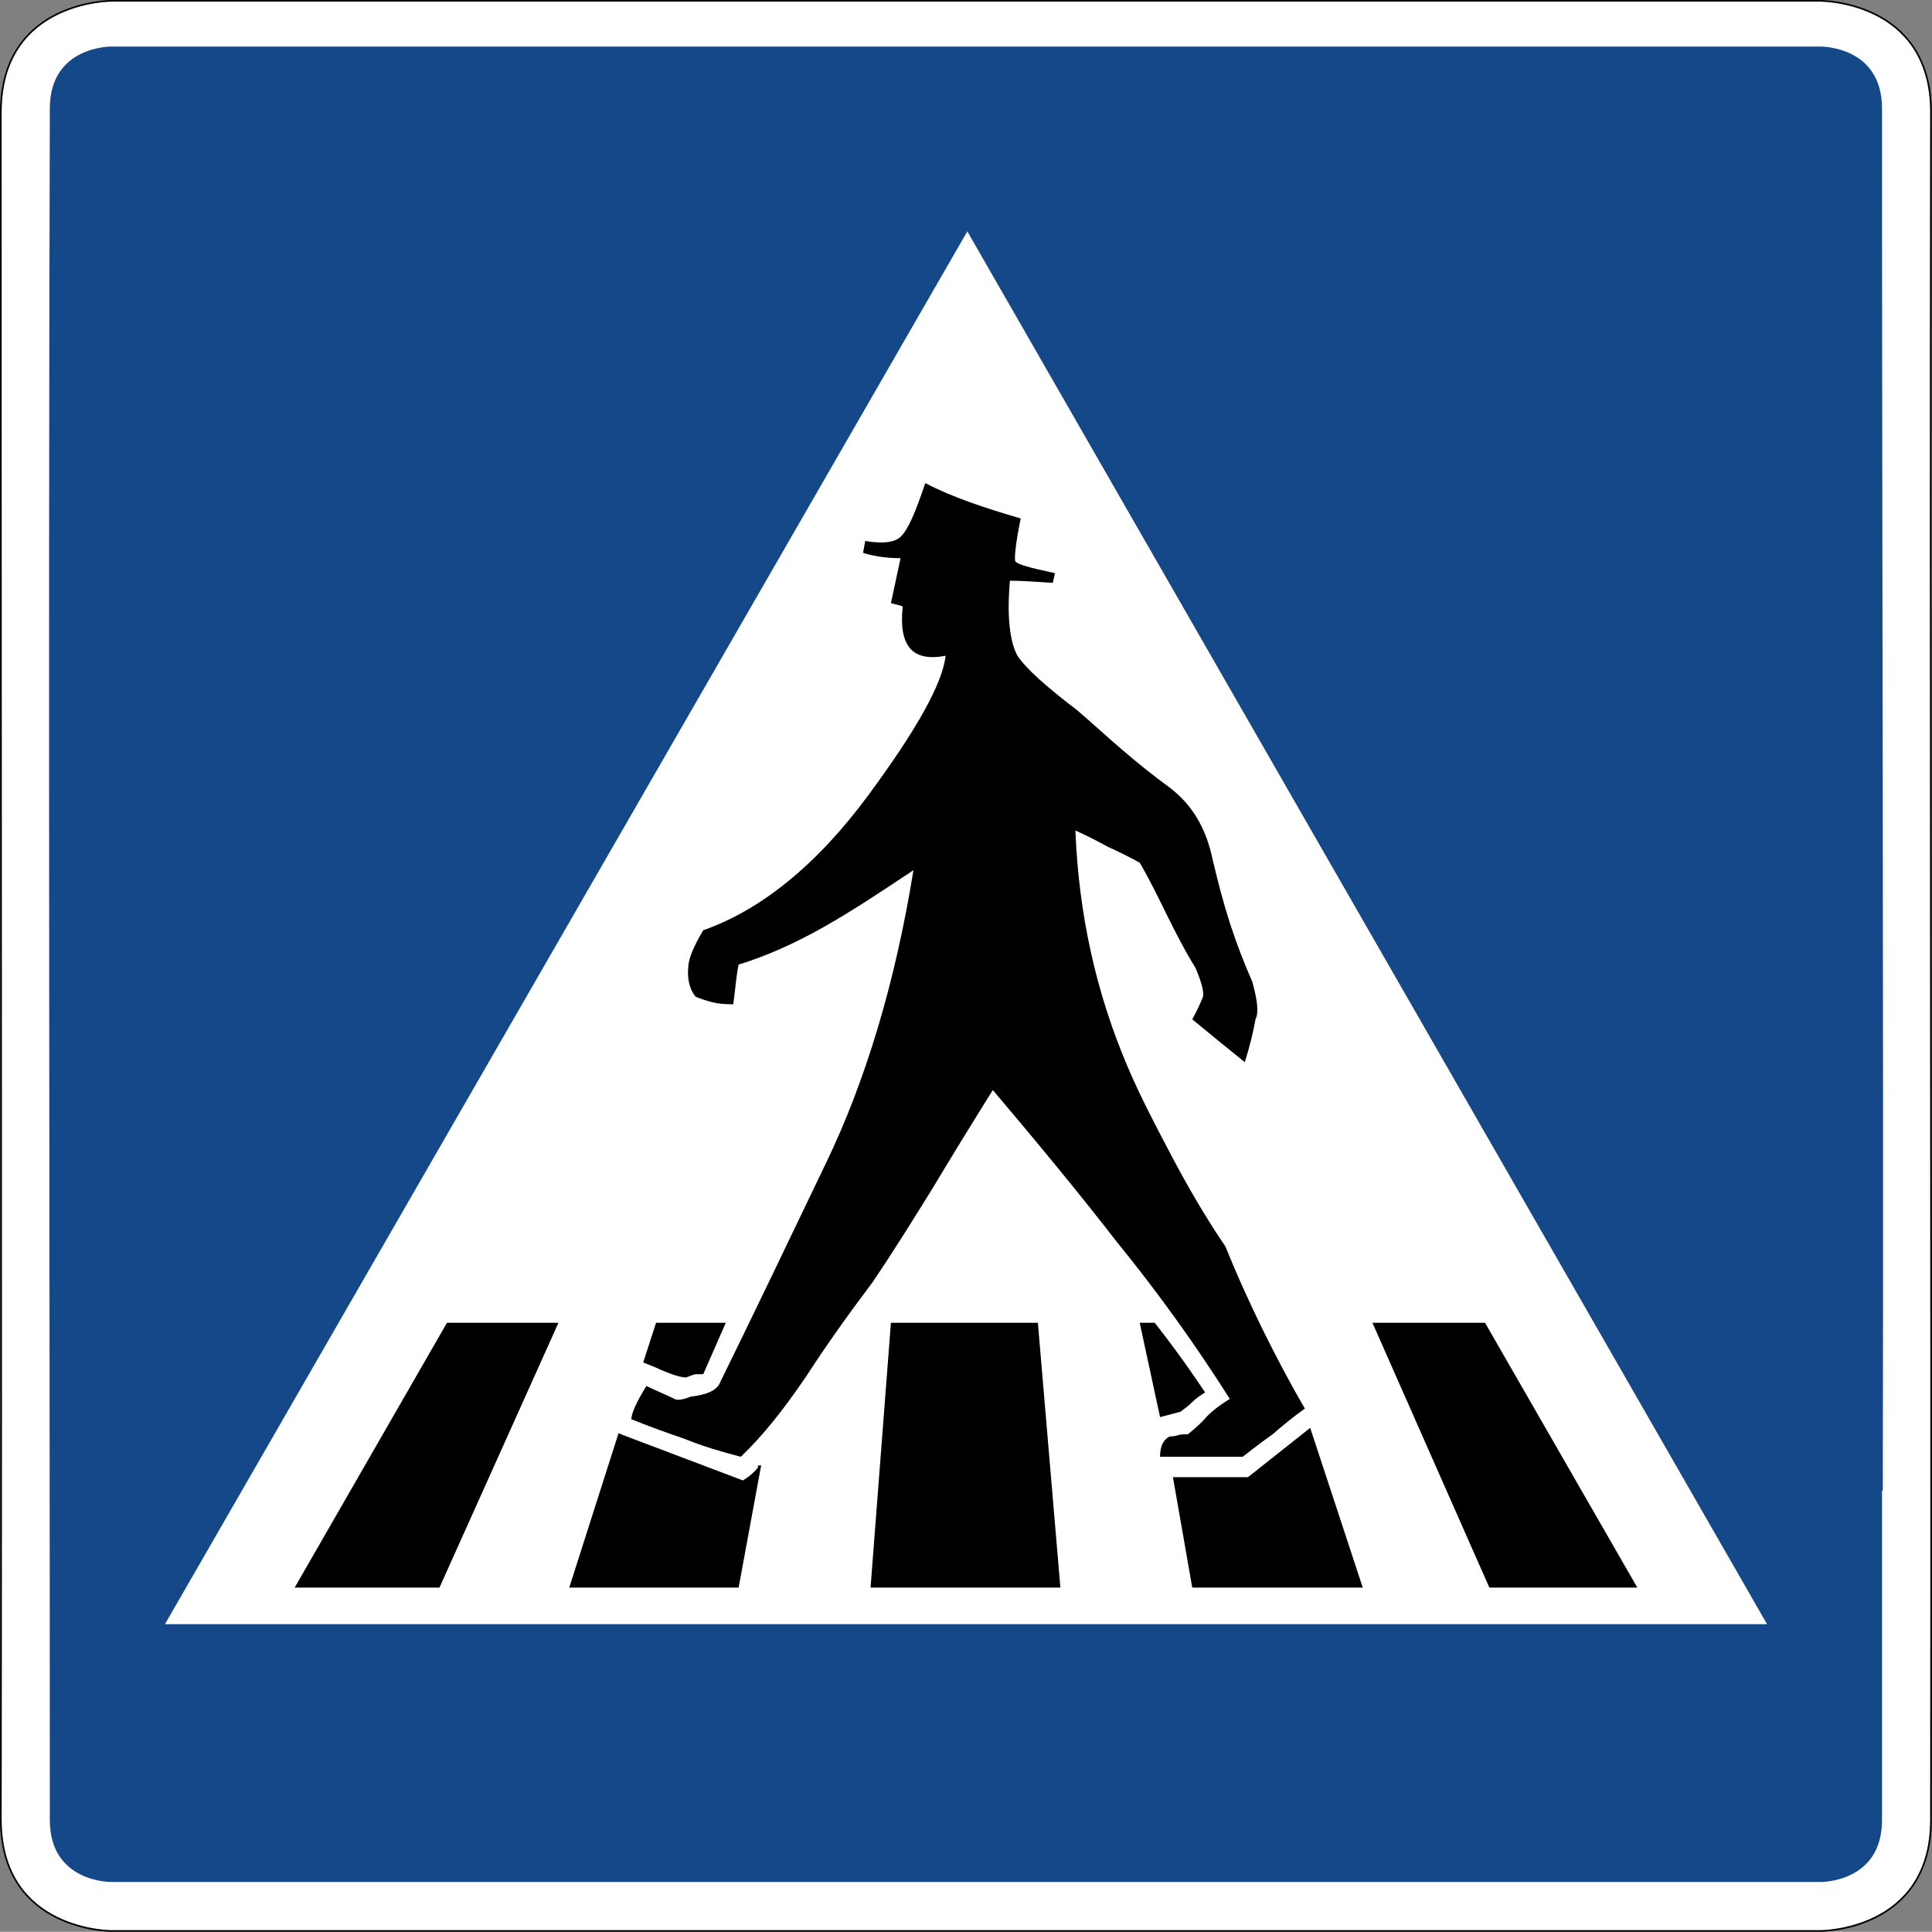 <?xml version="1.0" encoding="UTF-8" standalone="no"?>
<svg
   xmlns:dc="http://purl.org/dc/elements/1.1/"
   xmlns:cc="http://creativecommons.org/ns#"
   xmlns:rdf="http://www.w3.org/1999/02/22-rdf-syntax-ns#"
   xmlns:svg="http://www.w3.org/2000/svg"
   xmlns="http://www.w3.org/2000/svg"
   viewBox="0 0 601.054 600.998"
   height="600.998"
   width="601.054"
   xml:space="preserve"
   version="1.1"
   id="svg6027"><rect x="0" y="0" width="601.054" height="600.998" fill="#808080" stroke="none"/><defs
     id="defs6031" /><g
     transform="matrix(1.25,0,0,-1.25,0,600.998)"
     id="g6035"><g
       id="g6037"><path
         id="path6039"
         style="fill:#ffffff;fill-opacity:1;fill-rule:evenodd;stroke:none"
         d="m 27.77,480.4 c 0,0 -27.262,0.133 -27.368,-27.367 C 0.371,314.193 0.566,156.716 0.402,27.767 0.508,0.267 27.77,0.4 27.77,0.4 l 425.265,0 c 0,0 27.266,-0.133 27.367,27.367 0.157,155.004 -0.214,274.168 0,425.266 -0.101,27.5 -27.367,27.367 -27.367,27.367 l -425.265,0 z" /><path
         id="path6041"
         style="fill:#154889;fill-opacity:1;fill-rule:evenodd;stroke:none"
         d="m 27.77,469.209 c 0,0 -15.321,0.25 -15.368,-15.368 -0.429,-144.332 -0.004,-284.433 0,-426.074 C 12.449,12.15 27.77,12.4 27.77,12.4 l 425.265,0 c 0,0 15.324,-0.25 15.367,15.367 l 0,82.074 0.196,0 c 0.226,128.438 -0.196,221.016 -0.196,344 -0.043,15.618 -15.367,15.368 -15.367,15.368 l -425.265,0 z" /><path
         id="path6043"
         style="fill:#000000;fill-opacity:1;fill-rule:evenodd;stroke:none"
         d="m 27.77,480.798 c 0,0 -6.899,0.04 -13.821,-3.414 C 7.023,473.935 0.055,466.916 0.004,453.033 -0.031,314.193 0.168,156.716 0.004,27.767 0.055,13.884 7.023,6.865 13.949,3.412 20.871,-0.037 27.77,0.002 27.77,0.002 l 425.265,0 c 0.004,0 6.903,-0.039 13.824,3.41 6.926,3.453 13.895,10.472 13.946,24.355 0.152,155.004 -0.219,274.172 0,425.266 -0.051,13.883 -7.02,20.902 -13.946,24.351 -6.921,3.454 -13.82,3.414 -13.824,3.414 l -425.265,0 z m 0,-0.398 425.265,0 c 0,0 27.266,0.133 27.367,-27.367 -0.214,-151.098 0.157,-270.262 0,-425.266 C 480.301,0.267 453.035,0.4 453.035,0.4 L 27.77,0.4 c 0,0 -27.262,-0.133 -27.368,27.367 0.164,128.949 -0.031,286.426 0,425.266 0.106,27.5 27.368,27.367 27.368,27.367 z" /><path
         id="path6045"
         style="fill:#ffffff;fill-opacity:1;fill-rule:evenodd;stroke:none"
         d="M 240.746,423.216 41.055,76.564 l 398.734,0 -199.043,346.652 z" /><path
         id="path6047"
         style="fill:#000000;fill-opacity:1;fill-rule:evenodd;stroke:none"
         d="m 109.375,85.67 -36.039,0 c 12.644,21.964 25.266,43.945 37.906,65.91 l 27.75,0 c -9.859,-21.965 -19.734,-43.946 -29.617,-65.91 z m 74.457,0 -42.156,0 c 4.097,12.8 8.172,25.617 12.265,38.418 0.454,-0.18 0.891,-0.356 1.332,-0.532 l 29.633,-11.215 c 1.332,0.817 2.664,1.872 3.739,3.219 l 0,0.52 0.793,0 -5.606,-30.41 z m 30.969,257.539 0.539,2.941 c 4.789,-0.793 7.73,-0.262 9.062,1.332 1.61,1.609 3.481,5.863 5.883,13.082 6.66,-3.48 14.668,-6.144 23.754,-8.808 -1.332,-6.399 -1.613,-10.133 -1.332,-10.672 0.52,-0.797 3.738,-1.61 9.859,-2.942 -0.261,-1.336 -0.519,-2.129 -0.519,-2.406 -4.547,0.277 -8.008,0.539 -10.695,0.539 -0.793,-9.066 0,-15.207 1.875,-18.687 2.144,-3.204 7.211,-7.731 14.941,-13.618 3.738,-3.199 7.473,-6.656 11.215,-9.855 3.734,-3.219 7.746,-6.418 11.746,-9.34 5.601,-4.273 9.082,-10.16 10.672,-17.891 1.332,-5.605 2.683,-10.812 4.273,-15.746 1.61,-4.949 3.477,-9.875 5.606,-14.687 1.332,-4.789 1.613,-7.731 0.793,-9.344 -0.512,-2.918 -1.328,-6.398 -2.66,-10.672 -3.997,3.199 -8.547,6.938 -13.083,10.672 1.336,2.406 2.149,4.274 2.668,5.609 0.274,1.075 -0.261,3.481 -1.867,7.211 -2.668,4.278 -4.793,8.532 -6.941,12.805 -2.125,4.274 -4.254,8.805 -6.934,13.356 -2.406,1.332 -5.074,2.664 -8.015,3.996 -2.918,1.609 -5.602,2.941 -7.989,4.015 0.797,-20.554 5.071,-40.308 13.078,-58.992 3.2,-7.476 7.059,-14.809 10.934,-22.144 3.875,-7.356 8.27,-14.95 13.336,-22.422 2.684,-6.68 5.746,-13.477 9.086,-20.297 3.34,-6.793 6.934,-13.613 10.676,-20.016 -2.946,-2.125 -5.61,-4.273 -8.016,-6.398 -2.66,-1.867 -5.066,-3.735 -7.473,-5.602 l -20.55,0 c 0,2.66 0.812,4.274 2.406,5.067 0.535,0 1.074,0 1.867,0.261 0.793,0.274 1.867,0.274 2.66,0.274 1.614,1.332 3.223,2.664 4.817,4.531 1.605,1.613 3.472,2.941 5.601,4.273 -8.269,13.082 -17.609,26.161 -28.023,38.961 -10.137,13.078 -20.551,25.621 -30.953,37.903 -5.348,-8.547 -10.414,-16.813 -15.223,-24.825 -4.793,-7.73 -9.602,-15.464 -14.668,-22.941 -5.605,-7.469 -11.211,-15.223 -16.555,-23.488 -5.609,-8.27 -10.933,-14.949 -16.281,-20.016 -5.066,1.328 -9.601,2.66 -14.156,4.528 -4.785,1.613 -9.059,3.199 -13.074,4.812 0,1.332 1.074,3.996 3.734,8.27 4.016,-1.868 6.281,-2.801 6.961,-3.204 0.652,-0.398 2.125,-0.257 3.992,0.539 4.274,0.536 6.68,1.59 7.477,3.739 8.008,16.277 16.675,34.422 26.414,54.699 9.734,20.293 17.09,44.586 21.625,72.609 -7.215,-4.808 -14.41,-9.621 -21.883,-13.894 -7.477,-4.254 -14.688,-7.477 -21.629,-9.602 -0.535,-2.402 -0.793,-5.863 -1.328,-9.875 -2.129,0 -3.859,0.137 -5.328,0.532 -1.473,0.398 -2.688,0.8 -4.016,1.335 -1.59,1.868 -2.125,4.551 -1.871,7.211 0,2.129 1.332,5.329 3.738,9.344 14.411,5.067 28.286,16.281 41.106,33.633 12.004,16.281 18.426,27.746 19.222,34.684 -8.273,-1.59 -11.746,2.406 -10.671,12.285 -0.543,0.254 -2.95,0.797 -2.95,0.797 0,0 1.661,7.746 2.407,11.207 -3.735,0 -6.934,0.539 -9.34,1.332 z M 160.082,141.697 c 1.074,3.301 2.145,6.601 3.199,9.883 l 17.356,0 c -1.875,-4.274 -3.742,-8.528 -5.61,-12.801 l -1.867,0 c -0.258,0 -1.074,-0.281 -2.406,-0.816 -1.332,0 -3.992,0.816 -8.008,2.683 -0.879,0.36 -1.773,0.719 -2.664,1.051 z m 98.231,9.883 c 1.867,-21.965 3.734,-43.946 5.601,-65.91 l -47.246,0 c 1.695,21.964 3.379,43.945 5.066,65.91 l 36.579,0 z m 30.41,-23.477 c -1.692,7.832 -3.379,15.645 -5.067,23.477 l 3.735,0 c 2.941,-3.735 7.214,-9.344 12.543,-17.332 -1.336,-0.817 -2.403,-1.614 -3.204,-2.407 -0.792,-0.812 -1.867,-1.613 -2.941,-2.406 -1.687,-0.453 -3.379,-0.894 -5.066,-1.332 z m 37.367,-2.68 c 4.371,-13.242 8.726,-26.5 13.078,-39.753 l -42.438,0 c -1.585,9.16 -3.199,18.324 -4.808,27.488 l 18.683,0 c 5.168,4.098 10.336,8.191 15.485,12.265 z m 43.512,26.157 c 12.64,-21.965 25.261,-43.946 37.902,-65.91 l -36.828,0 c -9.703,21.964 -19.403,43.945 -29.098,65.91 l 28.024,0 z" /></g></g></svg>